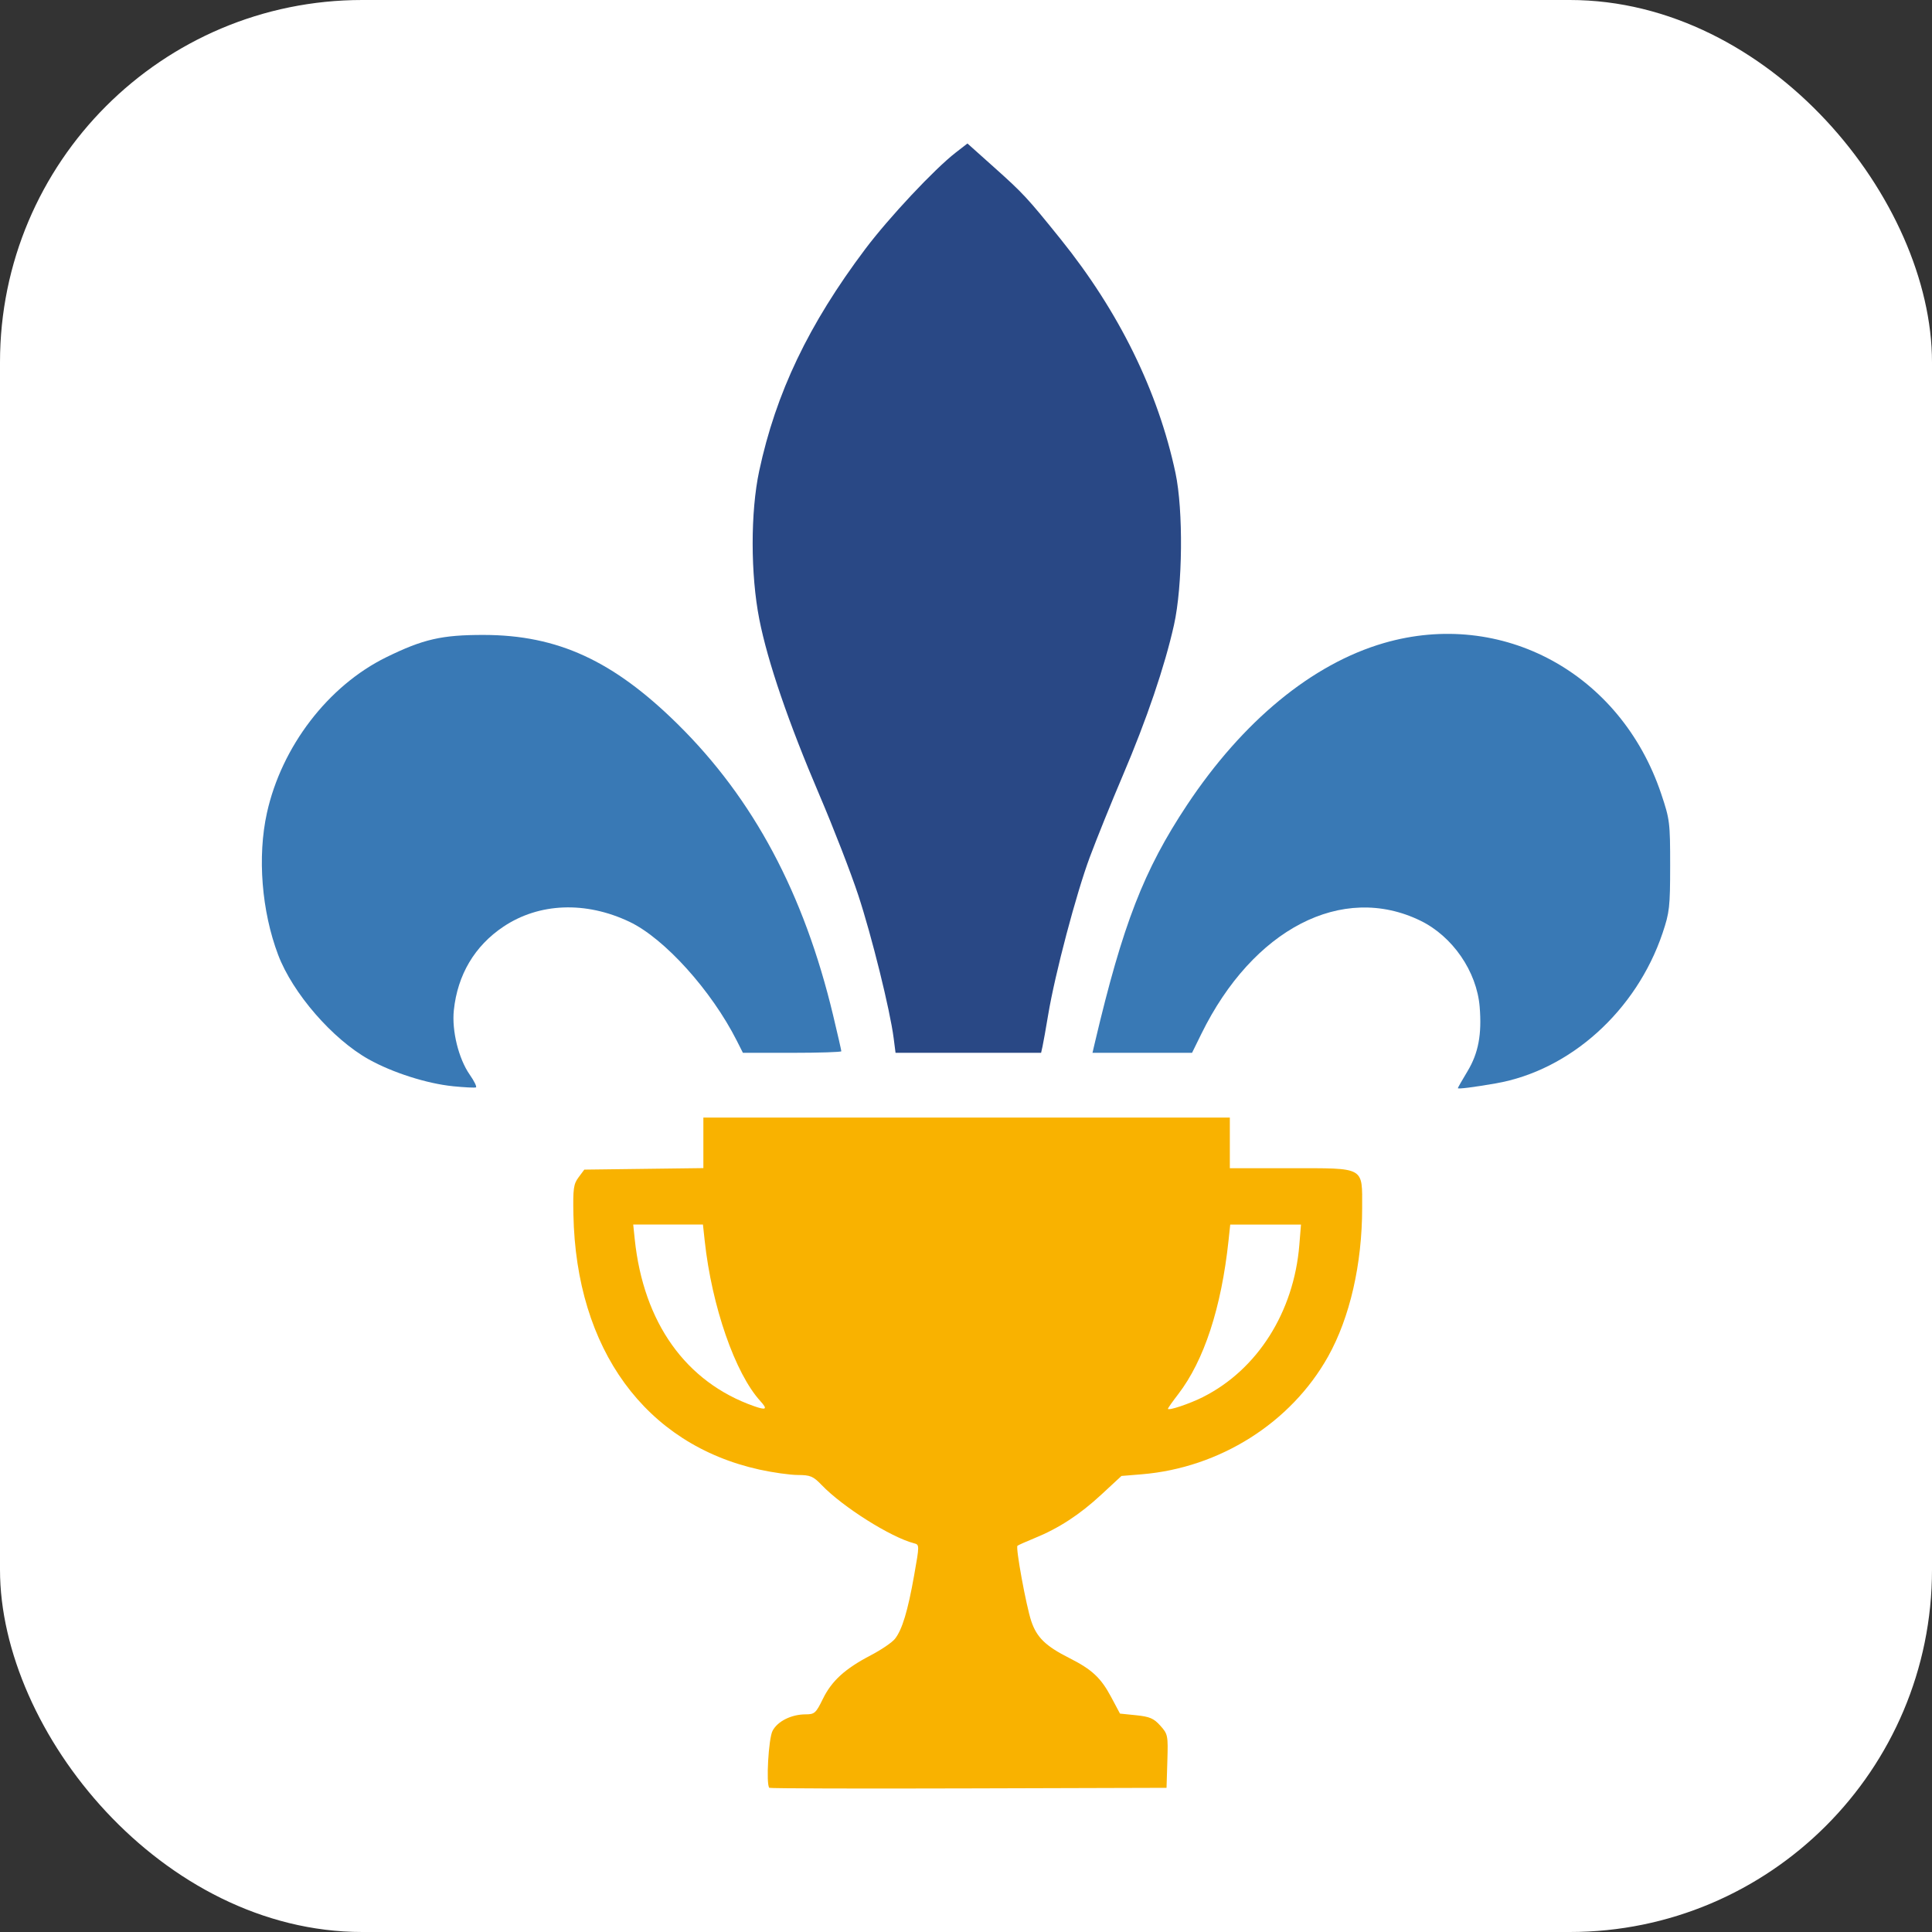 <?xml version="1.0" encoding="UTF-8" standalone="no"?>
<svg
   width="64"
   height="64"
   viewBox="0 0 64 64"
   fill="none"
   version="1.1"
   id="svg7782"
   sodipodi:docname="default-app-icon.svg"
   inkscape:version="1.2.2 (b0a8486541, 2022-12-01)"
   xmlns:inkscape="http://www.inkscape.org/namespaces/inkscape"
   xmlns:sodipodi="http://sodipodi.sourceforge.net/DTD/sodipodi-0.dtd"
   xmlns="http://www.w3.org/2000/svg"
   xmlns:svg="http://www.w3.org/2000/svg">
  <rect x="0" y="0" width="64" height="64" fill="#333333" stroke="none"/>
  <defs
     id="defs7786" />
  <sodipodi:namedview
     id="namedview7784"
     pagecolor="#ffffff"
     bordercolor="#666666"
     borderopacity="1.0"
     inkscape:showpageshadow="2"
     inkscape:pageopacity="0.0"
     inkscape:pagecheckerboard="0"
     inkscape:deskcolor="#d1d1d1"
     showgrid="false"
     inkscape:zoom="6.5215521"
     inkscape:cx="5.136814"
     inkscape:cy="32.737605"
     inkscape:window-width="1920"
     inkscape:window-height="1093"
     inkscape:window-x="0"
     inkscape:window-y="32"
     inkscape:window-maximized="1"
     inkscape:current-layer="svg7782" />
  <rect
     width="64"
     height="64"
     rx="12"
     fill="#4F46E5"
     id="rect7772"
     style="fill:#ffffff" />
  <path
     style="fill:#294885;fill-opacity:1;stroke-width:0.093"
     d="m 29.603,34.386 c -0.119,-0.928 -0.727,-3.384 -1.172,-4.733 -0.245,-0.744 -0.823,-2.234 -1.284,-3.312 -1.03,-2.41 -1.716,-4.415 -1.994,-5.827 -0.292,-1.483 -0.294,-3.555 -0.004,-4.911 0.554,-2.59 1.637,-4.857 3.513,-7.352 0.782,-1.04 2.293,-2.652 2.999,-3.198 l 0.387,-0.3 0.872,0.78 c 0.98,0.876 1.111,1.018 2.216,2.39 1.932,2.4 3.225,5.033 3.803,7.742 0.263,1.235 0.239,3.744 -0.049,5.036 -0.306,1.372 -0.905,3.134 -1.696,4.989 -0.372,0.872 -0.864,2.089 -1.093,2.704 -0.451,1.21 -1.151,3.859 -1.378,5.217 -0.078,0.465 -0.162,0.939 -0.188,1.054 l -0.047,0.21 h -2.411 -2.411 l -0.063,-0.49 z"
     id="path406" />
  <path
     style="fill:#3979b5;fill-opacity:1;stroke-width:0.093"
     d="m 48.293,36.047 c 0,-0.016 0.144,-0.269 0.321,-0.562 0.36,-0.598 0.477,-1.222 0.402,-2.134 -0.097,-1.172 -0.898,-2.334 -1.964,-2.853 -2.587,-1.258 -5.546,0.271 -7.255,3.749 l -0.309,0.629 h -1.649 -1.649 l 0.082,-0.35 c 0.922,-3.91 1.617,-5.7 3.048,-7.857 1.848,-2.784 4.147,-4.676 6.52,-5.366 3.918,-1.139 7.848,0.995 9.189,4.993 0.285,0.849 0.297,0.947 0.297,2.378 -7.16e-4,1.374 -0.021,1.551 -0.252,2.238 -0.867,2.571 -3.061,4.547 -5.522,4.976 -0.744,0.13 -1.259,0.194 -1.259,0.158 z"
     id="path404" />
  <path
     style="fill:#3979b5;fill-opacity:1;stroke-width:0.093"
     d="M 15,35.982 C 14.143,35.896 13.005,35.533 12.218,35.094 11.016,34.424 9.694,32.9 9.214,31.631 8.666,30.184 8.523,28.375 8.842,26.93 9.329,24.729 10.871,22.717 12.796,21.772 c 1.222,-0.6 1.838,-0.741 3.23,-0.739 2.447,0.004 4.29,0.852 6.423,2.955 2.513,2.479 4.184,5.611 5.149,9.645 0.15,0.626 0.272,1.162 0.272,1.191 0,0.028 -0.734,0.052 -1.63,0.052 h -1.63 l -0.2,-0.396 c -0.842,-1.668 -2.399,-3.394 -3.559,-3.945 -1.449,-0.688 -2.991,-0.629 -4.173,0.161 -0.953,0.636 -1.521,1.594 -1.644,2.77 -0.071,0.678 0.157,1.603 0.524,2.13 0.151,0.216 0.244,0.407 0.208,0.425 -0.036,0.017 -0.381,8e-6 -0.765,-0.038 z"
     id="path402" />
  <path
     style="fill:#f9b200;fill-opacity:1;stroke-width:0.093"
     d="m 25.484,59.223 c -0.112,-0.112 -0.026,-1.627 0.107,-1.885 0.165,-0.319 0.624,-0.548 1.099,-0.548 0.293,0 0.338,-0.04 0.568,-0.511 0.294,-0.6 0.732,-0.999 1.592,-1.448 0.344,-0.18 0.702,-0.423 0.796,-0.542 0.239,-0.301 0.427,-0.923 0.636,-2.104 0.179,-1.01 0.179,-1.014 -0.006,-1.062 -0.772,-0.202 -2.356,-1.201 -3.054,-1.926 -0.285,-0.296 -0.375,-0.334 -0.793,-0.336 -0.259,-7.16e-4 -0.832,-0.082 -1.273,-0.179 -3.779,-0.836 -6.073,-3.981 -6.161,-8.446 -0.017,-0.86 0.004,-1.013 0.171,-1.236 l 0.19,-0.255 1.972,-0.025 1.972,-0.025 v -0.837 -0.837 h 8.72 8.72 v 0.839 0.839 h 2.005 c 2.495,0 2.378,-0.065 2.378,1.317 0,1.857 -0.407,3.63 -1.128,4.92 -1.229,2.197 -3.591,3.689 -6.175,3.902 l -0.67,0.055 -0.664,0.615 c -0.723,0.67 -1.415,1.12 -2.224,1.449 -0.286,0.116 -0.537,0.229 -0.558,0.25 -0.064,0.064 0.287,1.979 0.456,2.489 0.181,0.544 0.477,0.833 1.265,1.23 0.747,0.377 1.044,0.654 1.382,1.288 l 0.294,0.551 0.538,0.055 c 0.447,0.046 0.582,0.104 0.798,0.345 0.251,0.28 0.259,0.321 0.233,1.174 l -0.027,0.885 -6.559,0.019 c -3.607,0.011 -6.577,0.002 -6.598,-0.019 z M 25.191,46.416 C 24.353,45.503 23.579,43.273 23.344,41.1 l -0.058,-0.536 h -1.155 -1.155 l 0.051,0.49 c 0.29,2.765 1.692,4.73 3.945,5.525 0.412,0.145 0.464,0.106 0.218,-0.163 z m 14.662,-0.139 c 1.801,-0.907 3.008,-2.814 3.189,-5.036 l 0.055,-0.676 h -1.172 -1.172 l -0.057,0.536 c -0.238,2.225 -0.811,3.971 -1.666,5.083 -0.188,0.244 -0.341,0.461 -0.341,0.482 0,0.077 0.712,-0.161 1.166,-0.389 z"
     id="path248" />
</svg>
